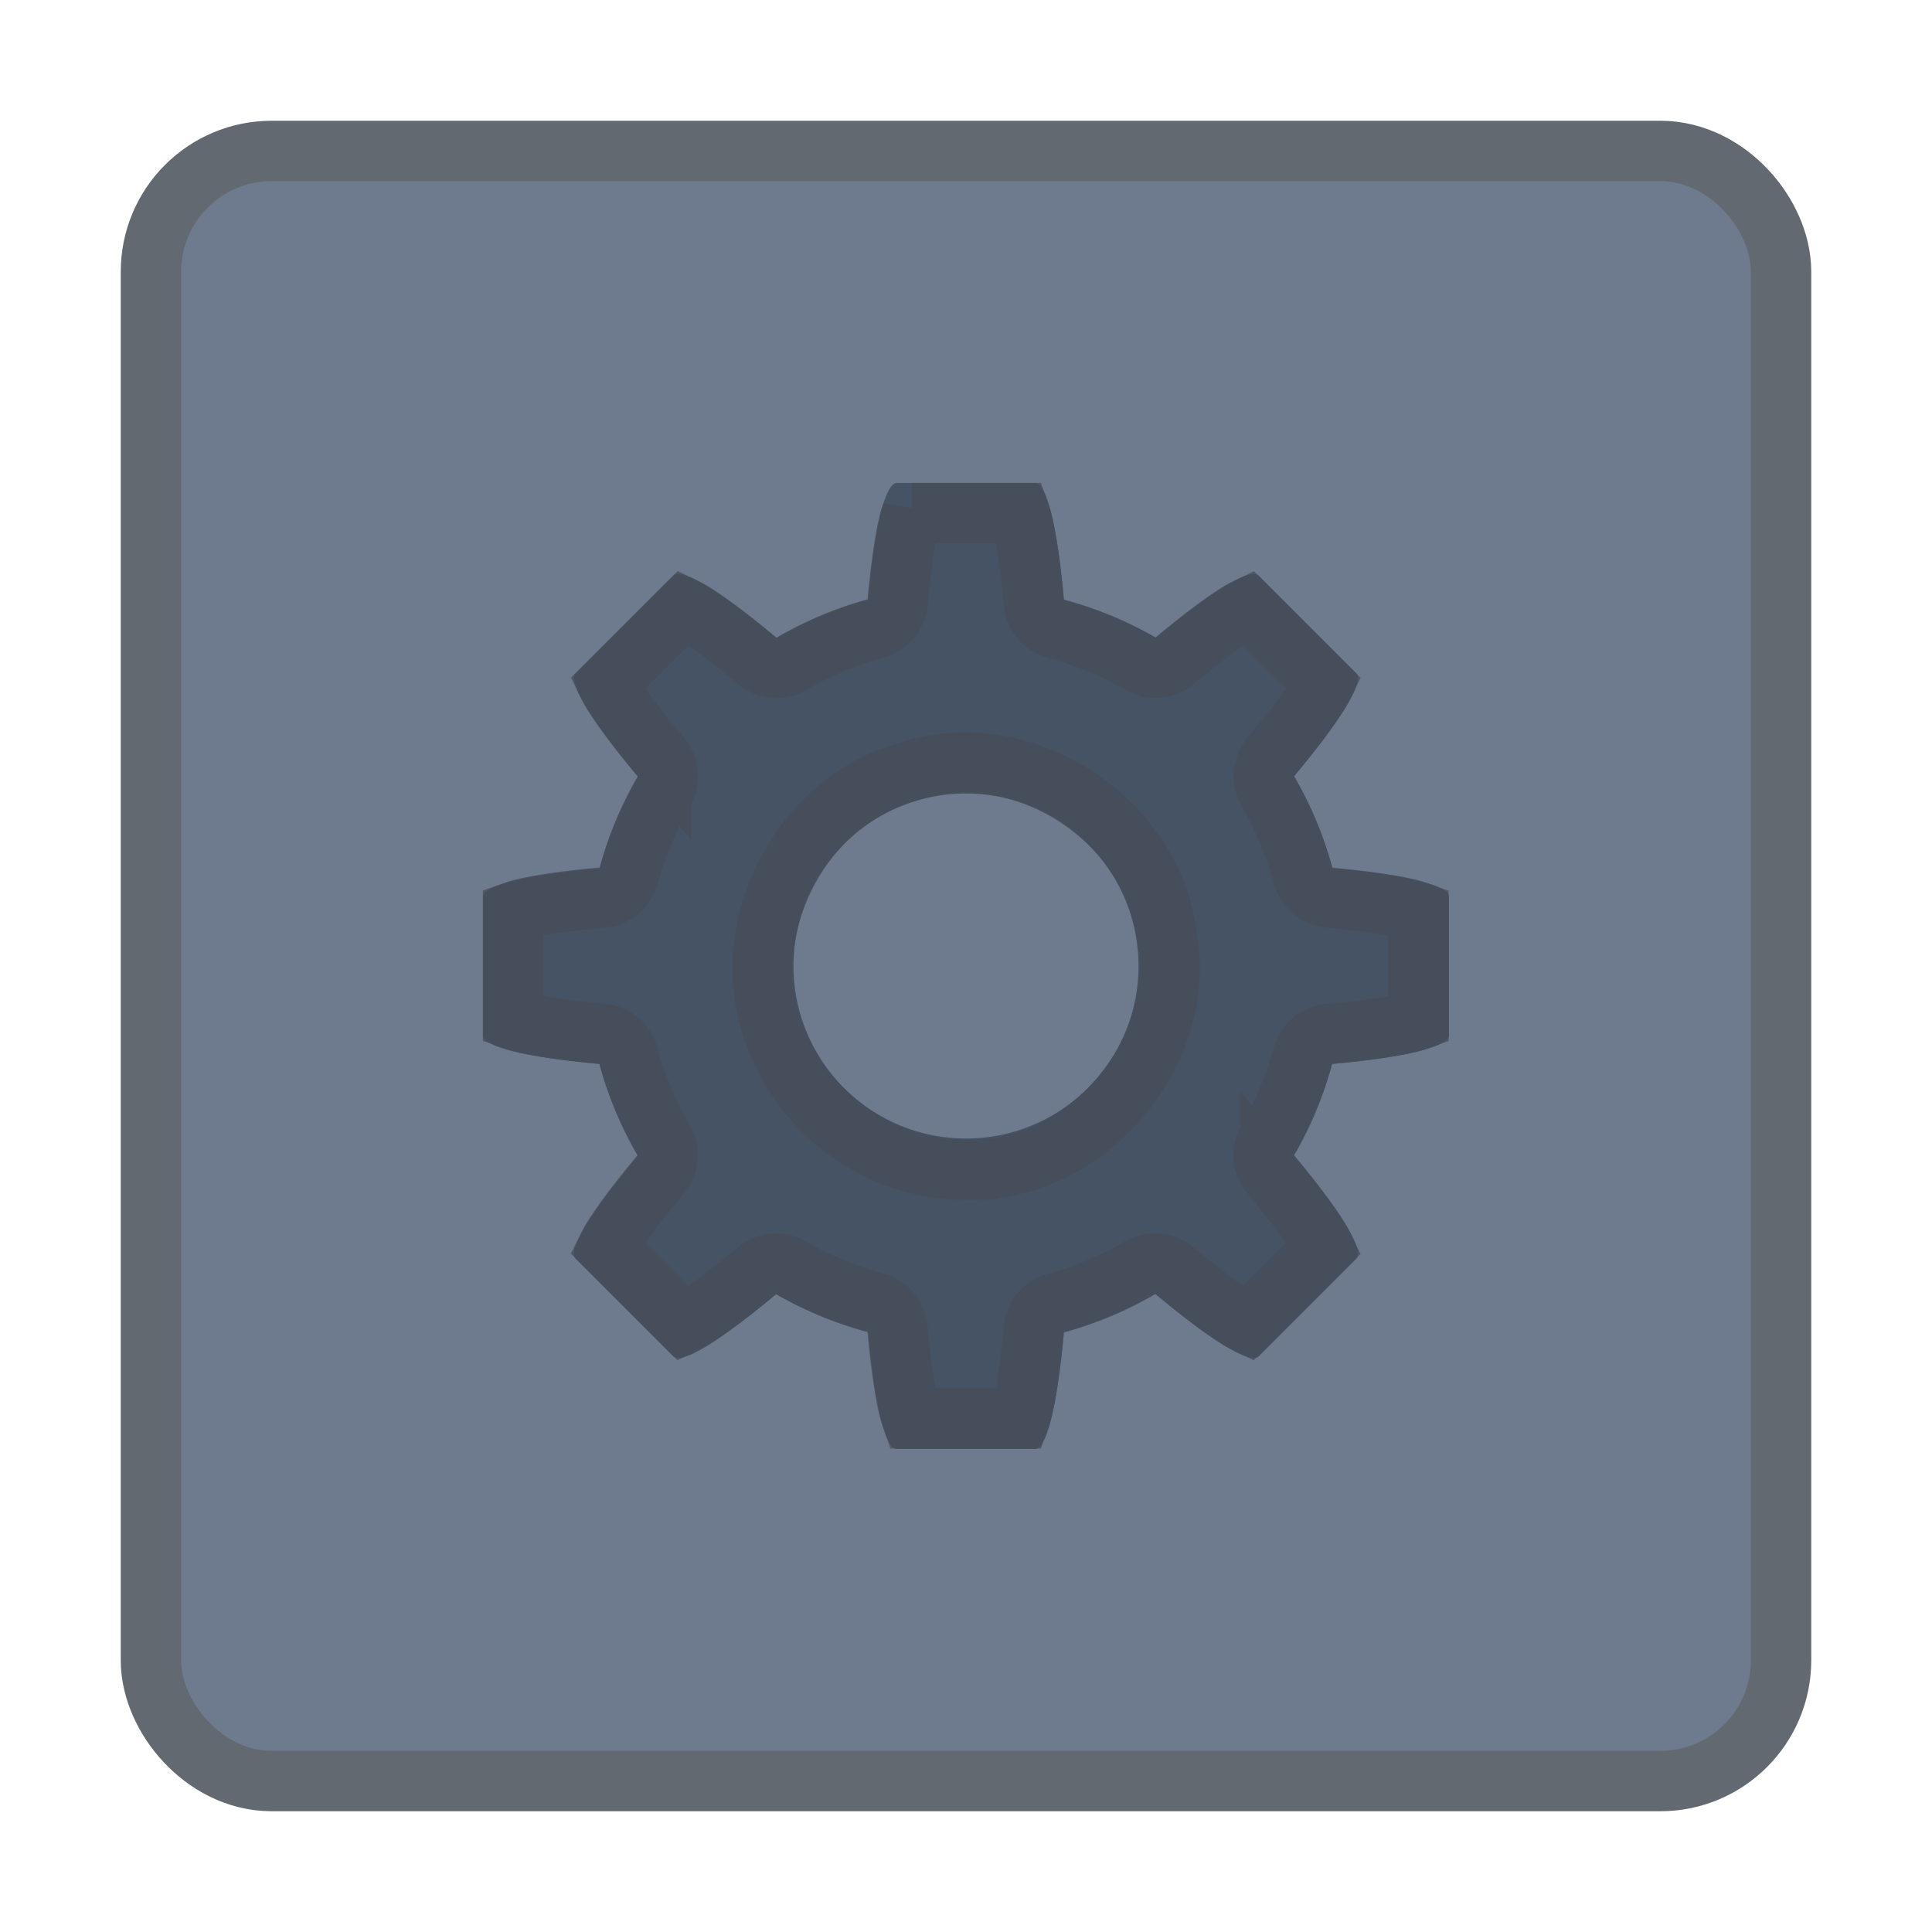 <?xml version="1.0" encoding="UTF-8" standalone="no"?>
<svg
   xmlns:dc="http://purl.org/dc/elements/1.1/"
   xmlns:cc="http://creativecommons.org/ns#"
   xmlns:rdf="http://www.w3.org/1999/02/22-rdf-syntax-ns#"
   xmlns:svg="http://www.w3.org/2000/svg"
   xmlns="http://www.w3.org/2000/svg"
   xmlns:xlink="http://www.w3.org/1999/xlink"
   xmlns:sodipodi="http://sodipodi.sourceforge.net/DTD/sodipodi-0.dtd"
   xmlns:inkscape="http://www.inkscape.org/namespaces/inkscape"
   id="svg4588"
   height="32"
   width="32"
   version="1.1"
   sodipodi:docname="application-default-icon.svg"
   inkscape:version="0.92.4 (5da689c313, 2019-01-14)">
  <sodipodi:namedview
     pagecolor="#ffffff"
     bordercolor="#666666"
     borderopacity="1"
     objecttolerance="10"
     gridtolerance="10"
     guidetolerance="10"
     inkscape:pageopacity="0"
     inkscape:pageshadow="2"
     inkscape:window-width="1366"
     inkscape:window-height="697"
     id="namedview46"
     showgrid="true"
     inkscape:zoom="7.375"
     inkscape:cx="-2.1886719"
     inkscape:cy="19.839421"
     inkscape:window-x="0"
     inkscape:window-y="0"
     inkscape:window-maximized="1"
     inkscape:current-layer="svg4588">
    <inkscape:grid
       type="xygrid"
       id="grid861" />
  </sodipodi:namedview>
  <defs
     id="defs4590">
    <linearGradient
       id="linearGradient4687">
      <stop
         offset="0"
         style="stop-color:#000000;stop-opacity:1"
         id="stop4689" />
      <stop
         offset="1"
         style="stop-color:#000000;stop-opacity:0"
         id="stop4691" />
    </linearGradient>
    <linearGradient
       gradientTransform="matrix(0.676,0,0,0.676,-0.216,-0.216)"
       gradientUnits="userSpaceOnUse"
       xlink:href="#linearGradient3924-0"
       id="linearGradient3483"
       y2="41.679"
       x2="38.546"
       y1="6.374"
       x1="38.546" />
    <linearGradient
       id="linearGradient3924-0">
      <stop
         offset="0"
         style="stop-color:#ffffff;stop-opacity:1"
         id="stop3926-6" />
      <stop
         offset="0.038"
         style="stop-color:#ffffff;stop-opacity:0.235"
         id="stop3928-3" />
      <stop
         offset="0.962"
         style="stop-color:#ffffff;stop-opacity:0.157"
         id="stop3930-2" />
      <stop
         offset="1"
         style="stop-color:#ffffff;stop-opacity:0.392"
         id="stop3932-62" />
    </linearGradient>
    <radialGradient
       gradientTransform="matrix(0,6.332,-7.773,0,93.954,-53.441)"
       gradientUnits="userSpaceOnUse"
       xlink:href="#linearGradient2867-449-88-871-390-598-476-591-434-148-57-177-8-3-3-6-4-8-8-8-5"
       id="radialGradient4388"
       fy="9.957"
       fx="6.2"
       r="12.672"
       cy="9.957"
       cx="6.73" />
    <linearGradient
       id="linearGradient2867-449-88-871-390-598-476-591-434-148-57-177-8-3-3-6-4-8-8-8-5">
      <stop
         offset="0"
         style="stop-color:#919caf;stop-opacity:1"
         id="stop3750-1-0-7-6-6-1-3-9-3" />
      <stop
         offset="0.262"
         style="stop-color:#68758e;stop-opacity:1"
         id="stop3752-3-7-4-0-32-8-923-0-7" />
      <stop
         offset="0.705"
         style="stop-color:#485a6c;stop-opacity:1"
         id="stop3754-1-8-5-2-7-6-7-1-9" />
      <stop
         offset="1"
         style="stop-color:#444c5c;stop-opacity:1"
         id="stop3756-1-6-2-6-6-1-96-6-0" />
    </linearGradient>
    <radialGradient
       gradientTransform="matrix(2.004,0,0,1.4,27.988,-17.4)"
       gradientUnits="userSpaceOnUse"
       xlink:href="#linearGradient3688-166-749-6"
       id="radialGradient3493"
       fy="43.5"
       fx="4.993"
       r="2.5"
       cy="43.5"
       cx="4.993" />
    <linearGradient
       id="linearGradient3688-166-749-6">
      <stop
         offset="0"
         style="stop-color:#181818;stop-opacity:1"
         id="stop2883-8" />
      <stop
         offset="1"
         style="stop-color:#181818;stop-opacity:0"
         id="stop2885-3" />
    </linearGradient>
    <radialGradient
       gradientTransform="matrix(2.004,0,0,1.4,-20.012,-104.4)"
       gradientUnits="userSpaceOnUse"
       xlink:href="#linearGradient3688-464-309-7"
       id="radialGradient3495"
       fy="43.5"
       fx="4.993"
       r="2.5"
       cy="43.5"
       cx="4.993" />
    <linearGradient
       id="linearGradient3688-464-309-7">
      <stop
         offset="0"
         style="stop-color:#181818;stop-opacity:1"
         id="stop2889-0" />
      <stop
         offset="1"
         style="stop-color:#181818;stop-opacity:0"
         id="stop2891-66" />
    </linearGradient>
    <linearGradient
       gradientUnits="userSpaceOnUse"
       xlink:href="#linearGradient3702-501-757-3"
       id="linearGradient3497"
       y2="39.999"
       x2="25.058"
       y1="47.028"
       x1="25.058" />
    <linearGradient
       id="linearGradient3702-501-757-3">
      <stop
         offset="0"
         style="stop-color:#181818;stop-opacity:0"
         id="stop2895-3" />
      <stop
         offset="0.5"
         style="stop-color:#181818;stop-opacity:1"
         id="stop2897-28" />
      <stop
         offset="1"
         style="stop-color:#181818;stop-opacity:0"
         id="stop2899-8" />
    </linearGradient>
    <linearGradient
       x1="30.213"
       y1="21.417"
       x2="30.213"
       y2="25.361"
       id="linearGradient3143"
       xlink:href="#linearGradient4687"
       gradientUnits="userSpaceOnUse"
       gradientTransform="matrix(0.747,0,0,-0.748,-1.936,34.712)" />
    <radialGradient
       gradientTransform="matrix(2.004,0,0,1.4,27.988,-17.4)"
       gradientUnits="userSpaceOnUse"
       xlink:href="#linearGradient3688-166-749-6"
       id="radialGradient3493-3"
       fy="43.5"
       fx="4.993"
       r="2.5"
       cy="43.5"
       cx="4.993" />
    <radialGradient
       gradientTransform="matrix(2.004,0,0,1.4,-20.012,-104.4)"
       gradientUnits="userSpaceOnUse"
       xlink:href="#linearGradient3688-166-749-6"
       id="radialGradient3495-5"
       fy="43.5"
       fx="4.993"
       r="2.5"
       cy="43.5"
       cx="4.993" />
    <radialGradient
       gradientTransform="matrix(0,6.575,-8.072,0,25.951,-58.485)"
       gradientUnits="userSpaceOnUse"
       xlink:href="#linearGradient2867-449-88-871-390-598-476-591-434-148-57-177-8-3-3-6-4-8-8-8-5"
       id="radialGradient4388-1"
       fy="9.957"
       fx="6.2"
       r="12.672"
       cy="9.957"
       cx="6.73" />
    <linearGradient
       gradientTransform="matrix(0.676,0,0,0.676,-71.217,-2.59)"
       gradientUnits="userSpaceOnUse"
       xlink:href="#linearGradient3924-0"
       id="linearGradient3483-3"
       y2="41.679"
       x2="38.546"
       y1="6.374"
       x1="38.546" />
    <linearGradient
       x1="30.213"
       y1="21.417"
       x2="30.213"
       y2="25.361"
       id="linearGradient3143-6"
       xlink:href="#linearGradient4687"
       gradientUnits="userSpaceOnUse"
       gradientTransform="matrix(0.747,0,0,-0.748,-72.936,32.338)" />
  </defs>
  <rect
     ry="1.5"
     rx="1.5"
     y="3"
     x="3"
     height="26"
     width="26"
     id="rect835"
     style="opacity:0.75;fill:none;fill-opacity:1;stroke:#2f3741;stroke-width:2;stroke-linecap:round;stroke-linejoin:round;stroke-miterlimit:4;stroke-dasharray:none;stroke-opacity:1;paint-order:markers stroke fill" />
  <rect
     style="opacity:1;fill:#6e7a8e;fill-opacity:1;stroke:none;stroke-width:0.893;stroke-linecap:round;stroke-linejoin:round;stroke-miterlimit:4;stroke-dasharray:none;stroke-opacity:0.098;paint-order:markers stroke fill"
     id="rect841"
     width="26"
     height="26"
     x="3"
     y="3"
     rx="1.5"
     ry="1.5" />
  <path
     style="color:#000000;clip-rule:nonzero;display:inline;overflow:visible;visibility:visible;opacity:1;isolation:auto;mix-blend-mode:normal;color-interpolation:sRGB;color-interpolation-filters:linearRGB;solid-color:#000000;solid-opacity:1;fill:#455365;fill-opacity:1;fill-rule:nonzero;stroke:none;stroke-width:1;stroke-linecap:butt;stroke-linejoin:miter;stroke-miterlimit:4;stroke-dasharray:none;stroke-dashoffset:0;stroke-opacity:1;marker:none;color-rendering:auto;image-rendering:auto;shape-rendering:auto;text-rendering:auto;enable-background:accumulate;filter-blend-mode:normal;filter-gaussianBlur-deviation:0"
     d="m 14.857,8 c -0.206,0 -0.377,0.794 -0.478,1.93 A 6.286,6.286 0 0 0 12.86,10.568 C 11.983,9.833 11.298,9.389 11.152,9.535 L 9.535,11.152 c -0.146,0.146 0.298,0.831 1.033,1.709 a 6.286,6.286 0 0 0 -0.633,1.519 c -1.138,0.101 -1.935,0.272 -1.935,0.478 l 0,2.286 c 0,0.206 0.794,0.377 1.93,0.478 a 6.286,6.286 0 0 0 0.636,1.522 c -0.734,0.876 -1.177,1.56 -1.031,1.705 l 1.617,1.617 c 0.146,0.146 0.828,-0.297 1.703,-1.029 a 6.286,6.286 0 0 0 1.525,0.628 C 14.48,23.203 14.651,24 14.857,24 l 2.286,0 c 0.206,0 0.377,-0.794 0.478,-1.93 a 6.286,6.286 0 0 0 1.519,-0.638 c 0.877,0.735 1.563,1.179 1.709,1.033 l 1.617,-1.617 c 0.146,-0.146 -0.298,-0.831 -1.033,-1.709 a 6.286,6.286 0 0 0 0.633,-1.519 C 23.203,17.52 24,17.349 24,17.143 l 0,-2.286 c 0,-0.206 -0.794,-0.377 -1.93,-0.478 a 6.286,6.286 0 0 0 -0.636,-1.522 c 0.734,-0.876 1.177,-1.56 1.031,-1.705 L 20.848,9.535 C 20.703,9.389 20.02,9.831 19.145,10.564 A 6.286,6.286 0 0 0 17.621,9.935 C 17.52,8.797 17.349,8 17.143,8 l -2.286,0 z M 16,13.143 A 2.857,2.857 0 0 1 18.857,16 2.857,2.857 0 0 1 16,18.857 2.857,2.857 0 0 1 13.143,16 2.857,2.857 0 0 1 16,13.143 Z"
     id="path4690" />
  <path
     d="m 15.109,8.494 c -0.018,0.052 -0.031,0.077 -0.051,0.16 -0.071,0.299 -0.138,0.765 -0.188,1.318 A 0.494,0.494 0 0 1 14.51,10.406 c -0.49,0.134 -0.959,0.331 -1.398,0.588 a 0.494,0.494 0 0 1 -0.566,-0.047 c -0.428,-0.358 -0.809,-0.645 -1.072,-0.807 -0.073,-0.045 -0.099,-0.054 -0.148,-0.078 L 10.062,11.324 c 0.024,0.049 0.033,0.076 0.078,0.148 0.162,0.263 0.448,0.645 0.807,1.072 a 0.494,0.494 0 0 1 0.049,0.564 c -0.255,0.439 -0.452,0.909 -0.584,1.398 a 0.494,0.494 0 0 1 -0.434,0.363 c -0.555,0.049 -1.024,0.116 -1.324,0.188 -0.083,0.02 -0.108,0.033 -0.16,0.051 l 0,1.781 c 0.052,0.018 0.077,0.031 0.16,0.051 0.299,0.071 0.765,0.138 1.318,0.188 a 0.494,0.494 0 0 1 0.434,0.363 c 0.133,0.491 0.329,0.962 0.586,1.402 a 0.494,0.494 0 0 1 -0.047,0.564 c -0.358,0.427 -0.643,0.806 -0.805,1.068 -0.044,0.072 -0.054,0.1 -0.078,0.148 l 1.26,1.26 c 0.049,-0.024 0.077,-0.032 0.148,-0.076 0.262,-0.162 0.642,-0.446 1.068,-0.803 a 0.494,0.494 0 0 1 0.562,-0.049 c 0.441,0.254 0.913,0.45 1.404,0.58 a 0.494,0.494 0 0 1 0.365,0.434 c 0.049,0.555 0.116,1.024 0.188,1.324 0.02,0.083 0.033,0.108 0.051,0.16 l 1.781,0 c 0.018,-0.052 0.031,-0.077 0.051,-0.16 0.071,-0.299 0.138,-0.765 0.188,-1.318 a 0.494,0.494 0 0 1 0.361,-0.434 c 0.49,-0.134 0.959,-0.331 1.398,-0.588 a 0.494,0.494 0 0 1 0.566,0.047 c 0.428,0.358 0.809,0.645 1.072,0.807 0.073,0.045 0.099,0.054 0.148,0.078 L 21.938,20.676 c -0.024,-0.049 -0.033,-0.076 -0.078,-0.148 -0.162,-0.263 -0.448,-0.645 -0.807,-1.072 a 0.494,0.494 0 0 1 -0.049,-0.564 c 0.255,-0.439 0.452,-0.909 0.584,-1.398 a 0.494,0.494 0 0 1 0.434,-0.363 c 0.555,-0.049 1.024,-0.116 1.324,-0.188 0.083,-0.02 0.108,-0.033 0.16,-0.051 l 0,-1.781 c -0.052,-0.018 -0.077,-0.031 -0.16,-0.051 -0.299,-0.071 -0.765,-0.138 -1.318,-0.188 A 0.494,0.494 0 0 1 21.594,14.508 C 21.461,14.017 21.264,13.546 21.008,13.105 a 0.494,0.494 0 0 1 0.047,-0.564 c 0.358,-0.427 0.643,-0.806 0.805,-1.068 0.044,-0.072 0.054,-0.1 0.078,-0.148 l -1.26,-1.26 c -0.049,0.024 -0.077,0.032 -0.148,0.076 -0.262,0.162 -0.642,0.446 -1.068,0.803 a 0.494,0.494 0 0 1 -0.562,0.049 C 18.457,10.738 17.985,10.542 17.494,10.412 A 0.494,0.494 0 0 1 17.129,9.979 c -0.049,-0.555 -0.116,-1.024 -0.188,-1.324 -0.02,-0.083 -0.033,-0.108 -0.051,-0.16 l -1.781,0 z"
     id="path4424"
     style="color:#000000;clip-rule:nonzero;display:inline;overflow:visible;visibility:visible;opacity:0.75;isolation:auto;mix-blend-mode:normal;color-interpolation:sRGB;color-interpolation-filters:linearRGB;solid-color:#000000;solid-opacity:1;fill:none;fill-opacity:1;fill-rule:nonzero;stroke:#474c59;stroke-width:1.001;stroke-linecap:butt;stroke-linejoin:miter;stroke-miterlimit:4;stroke-dasharray:none;stroke-dashoffset:0;stroke-opacity:1;marker:none;color-rendering:auto;image-rendering:auto;shape-rendering:auto;text-rendering:auto;enable-background:accumulate"
     transform="matrix(0.999,0,0,0.999,0.012,0.012)" />
  <path
     style="display:inline;overflow:visible;visibility:visible;opacity:0.75;fill:none;stroke:#474c59;stroke-width:1;stroke-miterlimit:4;stroke-dasharray:none;stroke-opacity:1;marker:none;enable-background:accumulate"
     id="path4309"
     d="m 16.001,19.374 c 1.982,0.058 3.687,-1.922 3.324,-3.877 -0.247,-1.964 -2.445,-3.357 -4.32,-2.704 -1.841,0.522 -2.906,2.772 -2.101,4.521 0.508,1.223 1.77,2.075 3.097,2.061 z" />
</svg>
